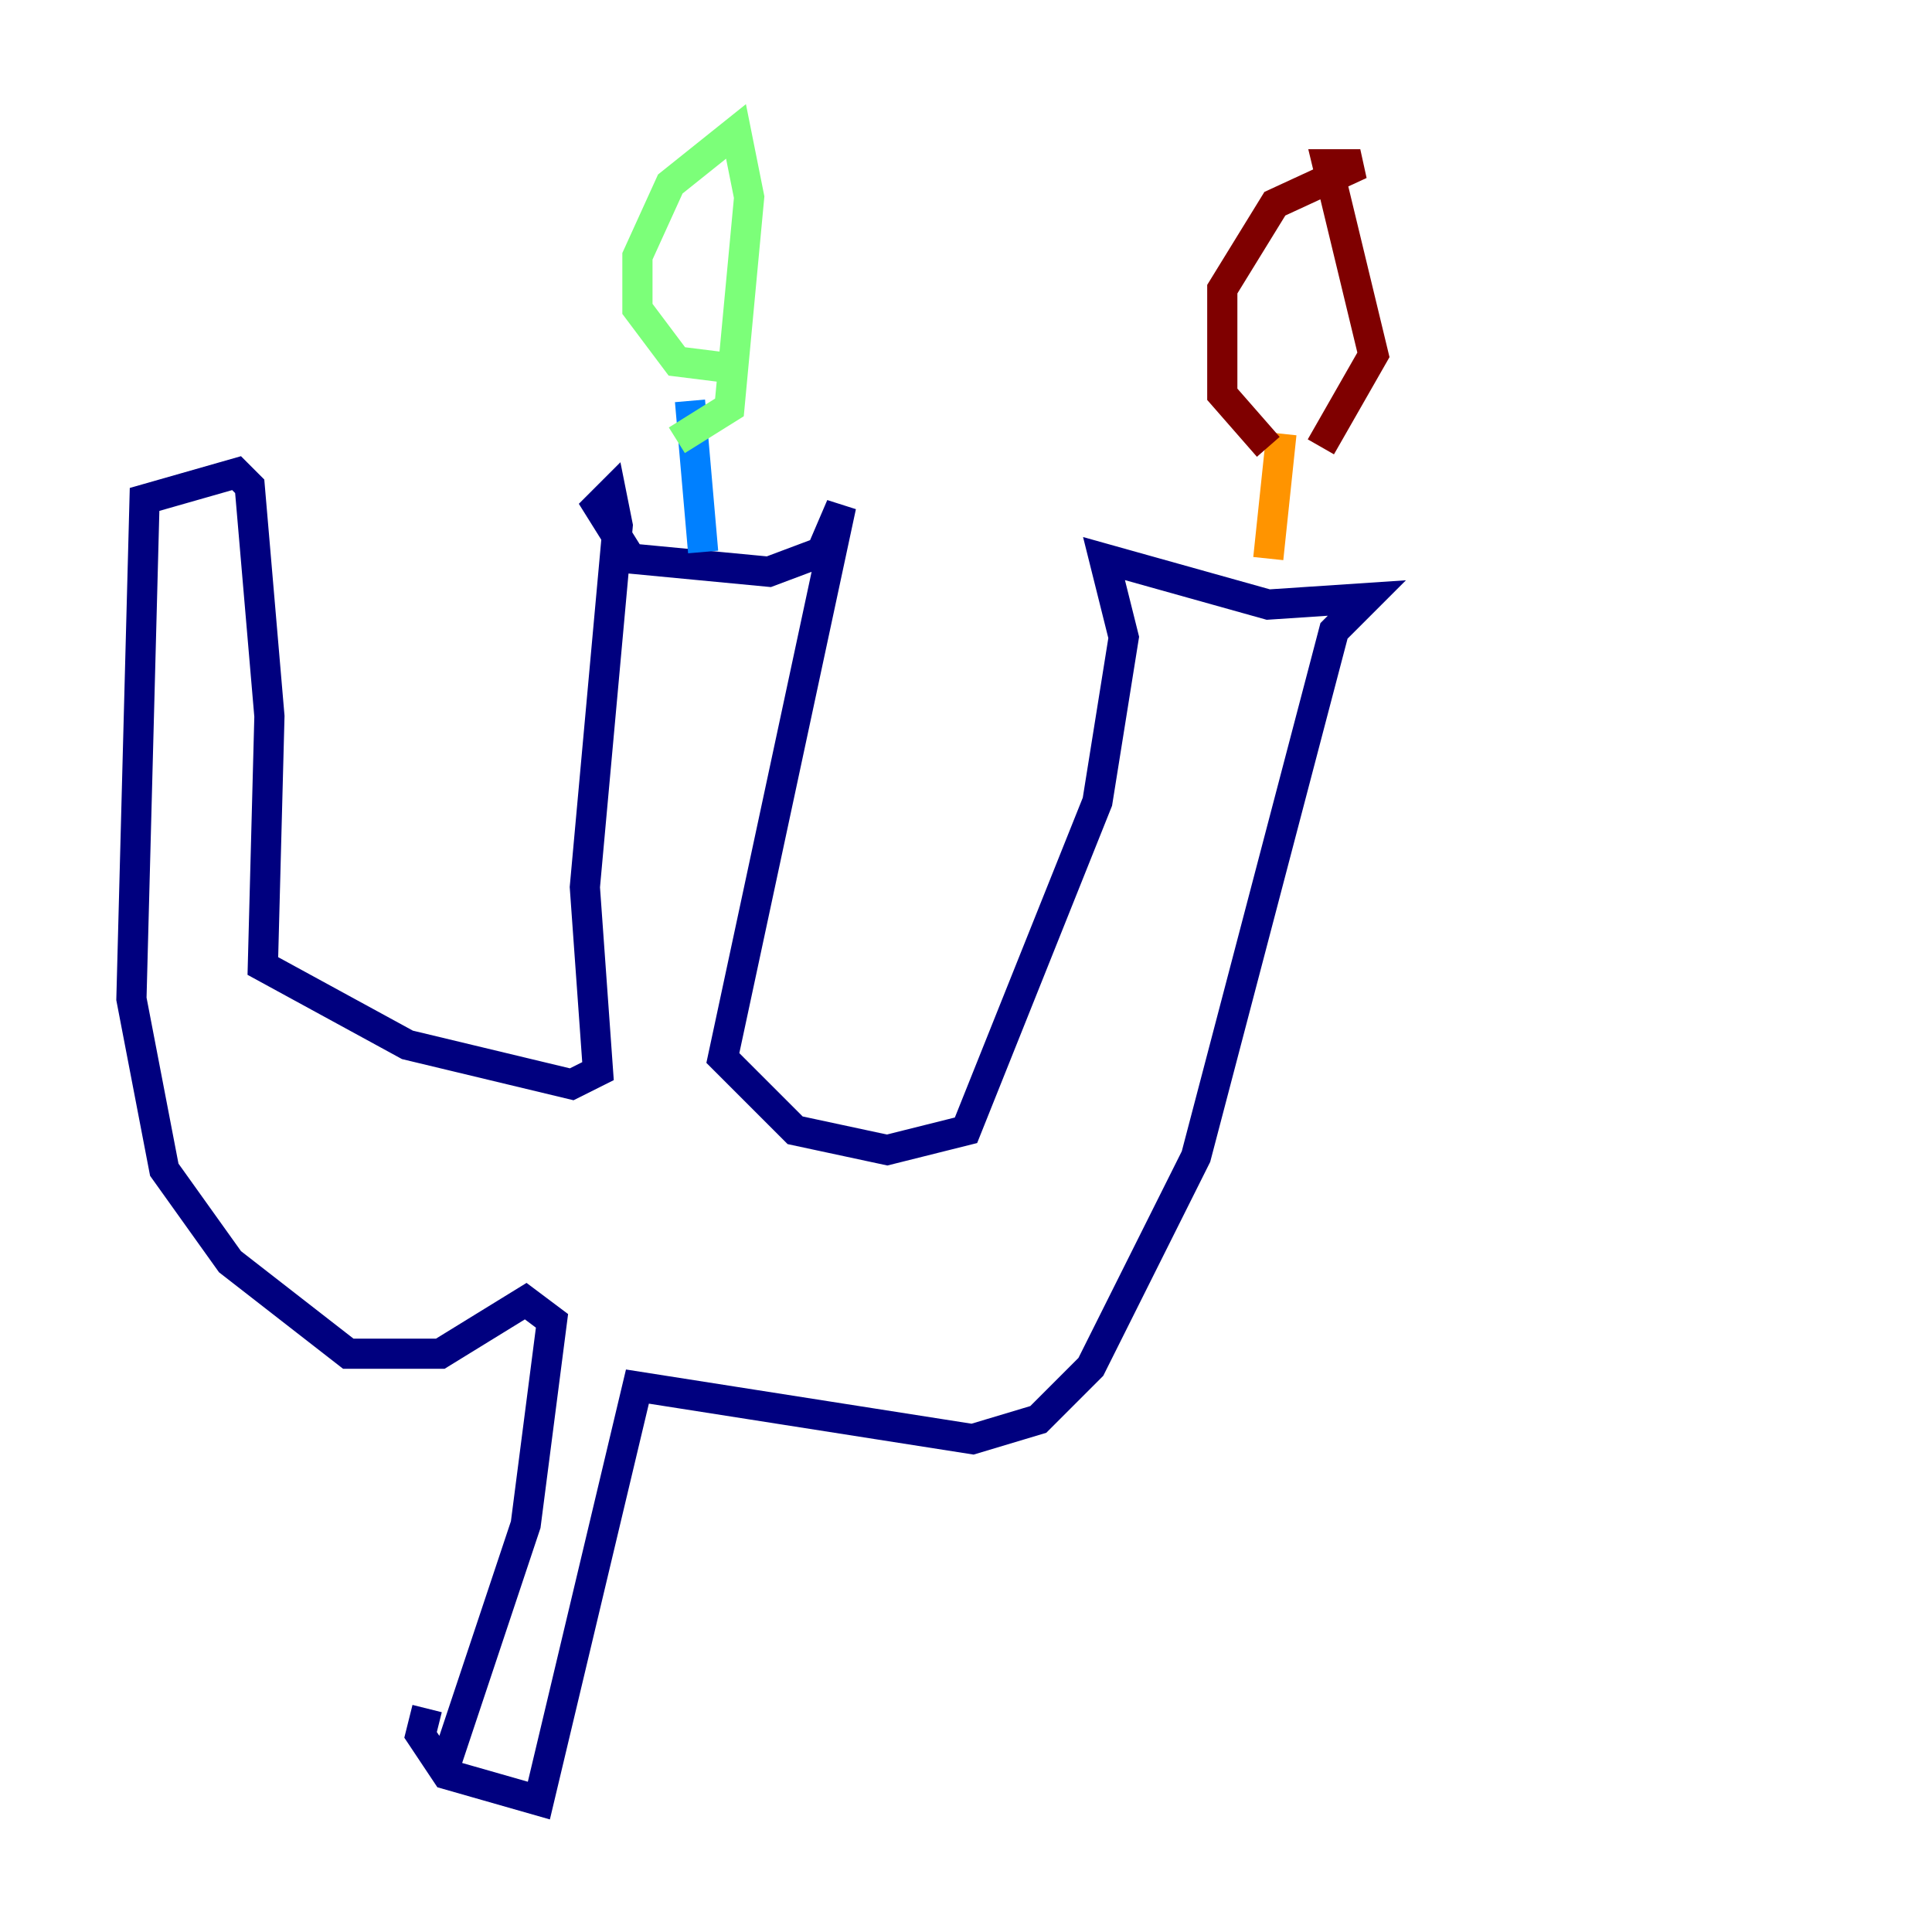 <?xml version="1.0" encoding="utf-8" ?>
<svg baseProfile="tiny" height="128" version="1.2" viewBox="0,0,128,128" width="128" xmlns="http://www.w3.org/2000/svg" xmlns:ev="http://www.w3.org/2001/xml-events" xmlns:xlink="http://www.w3.org/1999/xlink"><defs /><polyline fill="none" points="29.605,116.68 34.83,101.007 36.571,87.51 34.83,86.204 29.17,89.687 23.075,89.687 15.238,83.592 10.884,77.497 8.707,66.177 9.578,33.088 15.674,31.347 16.544,32.218 17.85,47.456 17.415,64.0 26.993,69.225 37.878,71.837 39.619,70.966 38.748,58.776 40.925,34.83 40.49,32.653 39.619,33.524 41.796,37.007 50.939,37.878 54.422,36.571 55.728,33.524 47.891,70.095 52.68,74.884 58.776,76.191 64.0,74.884 72.707,53.116 74.449,42.231 73.143,37.007 84.027,40.054 90.558,39.619 88.381,41.796 79.238,76.626 72.272,90.558 68.789,94.041 64.435,95.347 42.231,91.864 35.701,119.293 29.605,117.551 27.864,114.939 28.299,113.197" stroke="#00007f" stroke-width="2" /><polyline fill="none" points="46.585,36.571 45.714,26.558" stroke="#0080ff" stroke-width="2" /><polyline fill="none" points="48.327,24.381 44.843,23.946 42.231,20.463 42.231,16.98 44.408,12.191 48.762,8.707 49.633,13.061 48.327,26.993 44.843,29.17" stroke="#7cff79" stroke-width="2" /><polyline fill="none" points="84.027,37.007 84.898,28.735" stroke="#ff9400" stroke-width="2" /><polyline fill="none" points="84.027,29.605 80.98,26.122 80.98,19.157 84.463,13.497 90.122,10.884 87.946,10.884 90.993,23.51 87.51,29.605" stroke="#7f0000" stroke-width="2" /></svg>